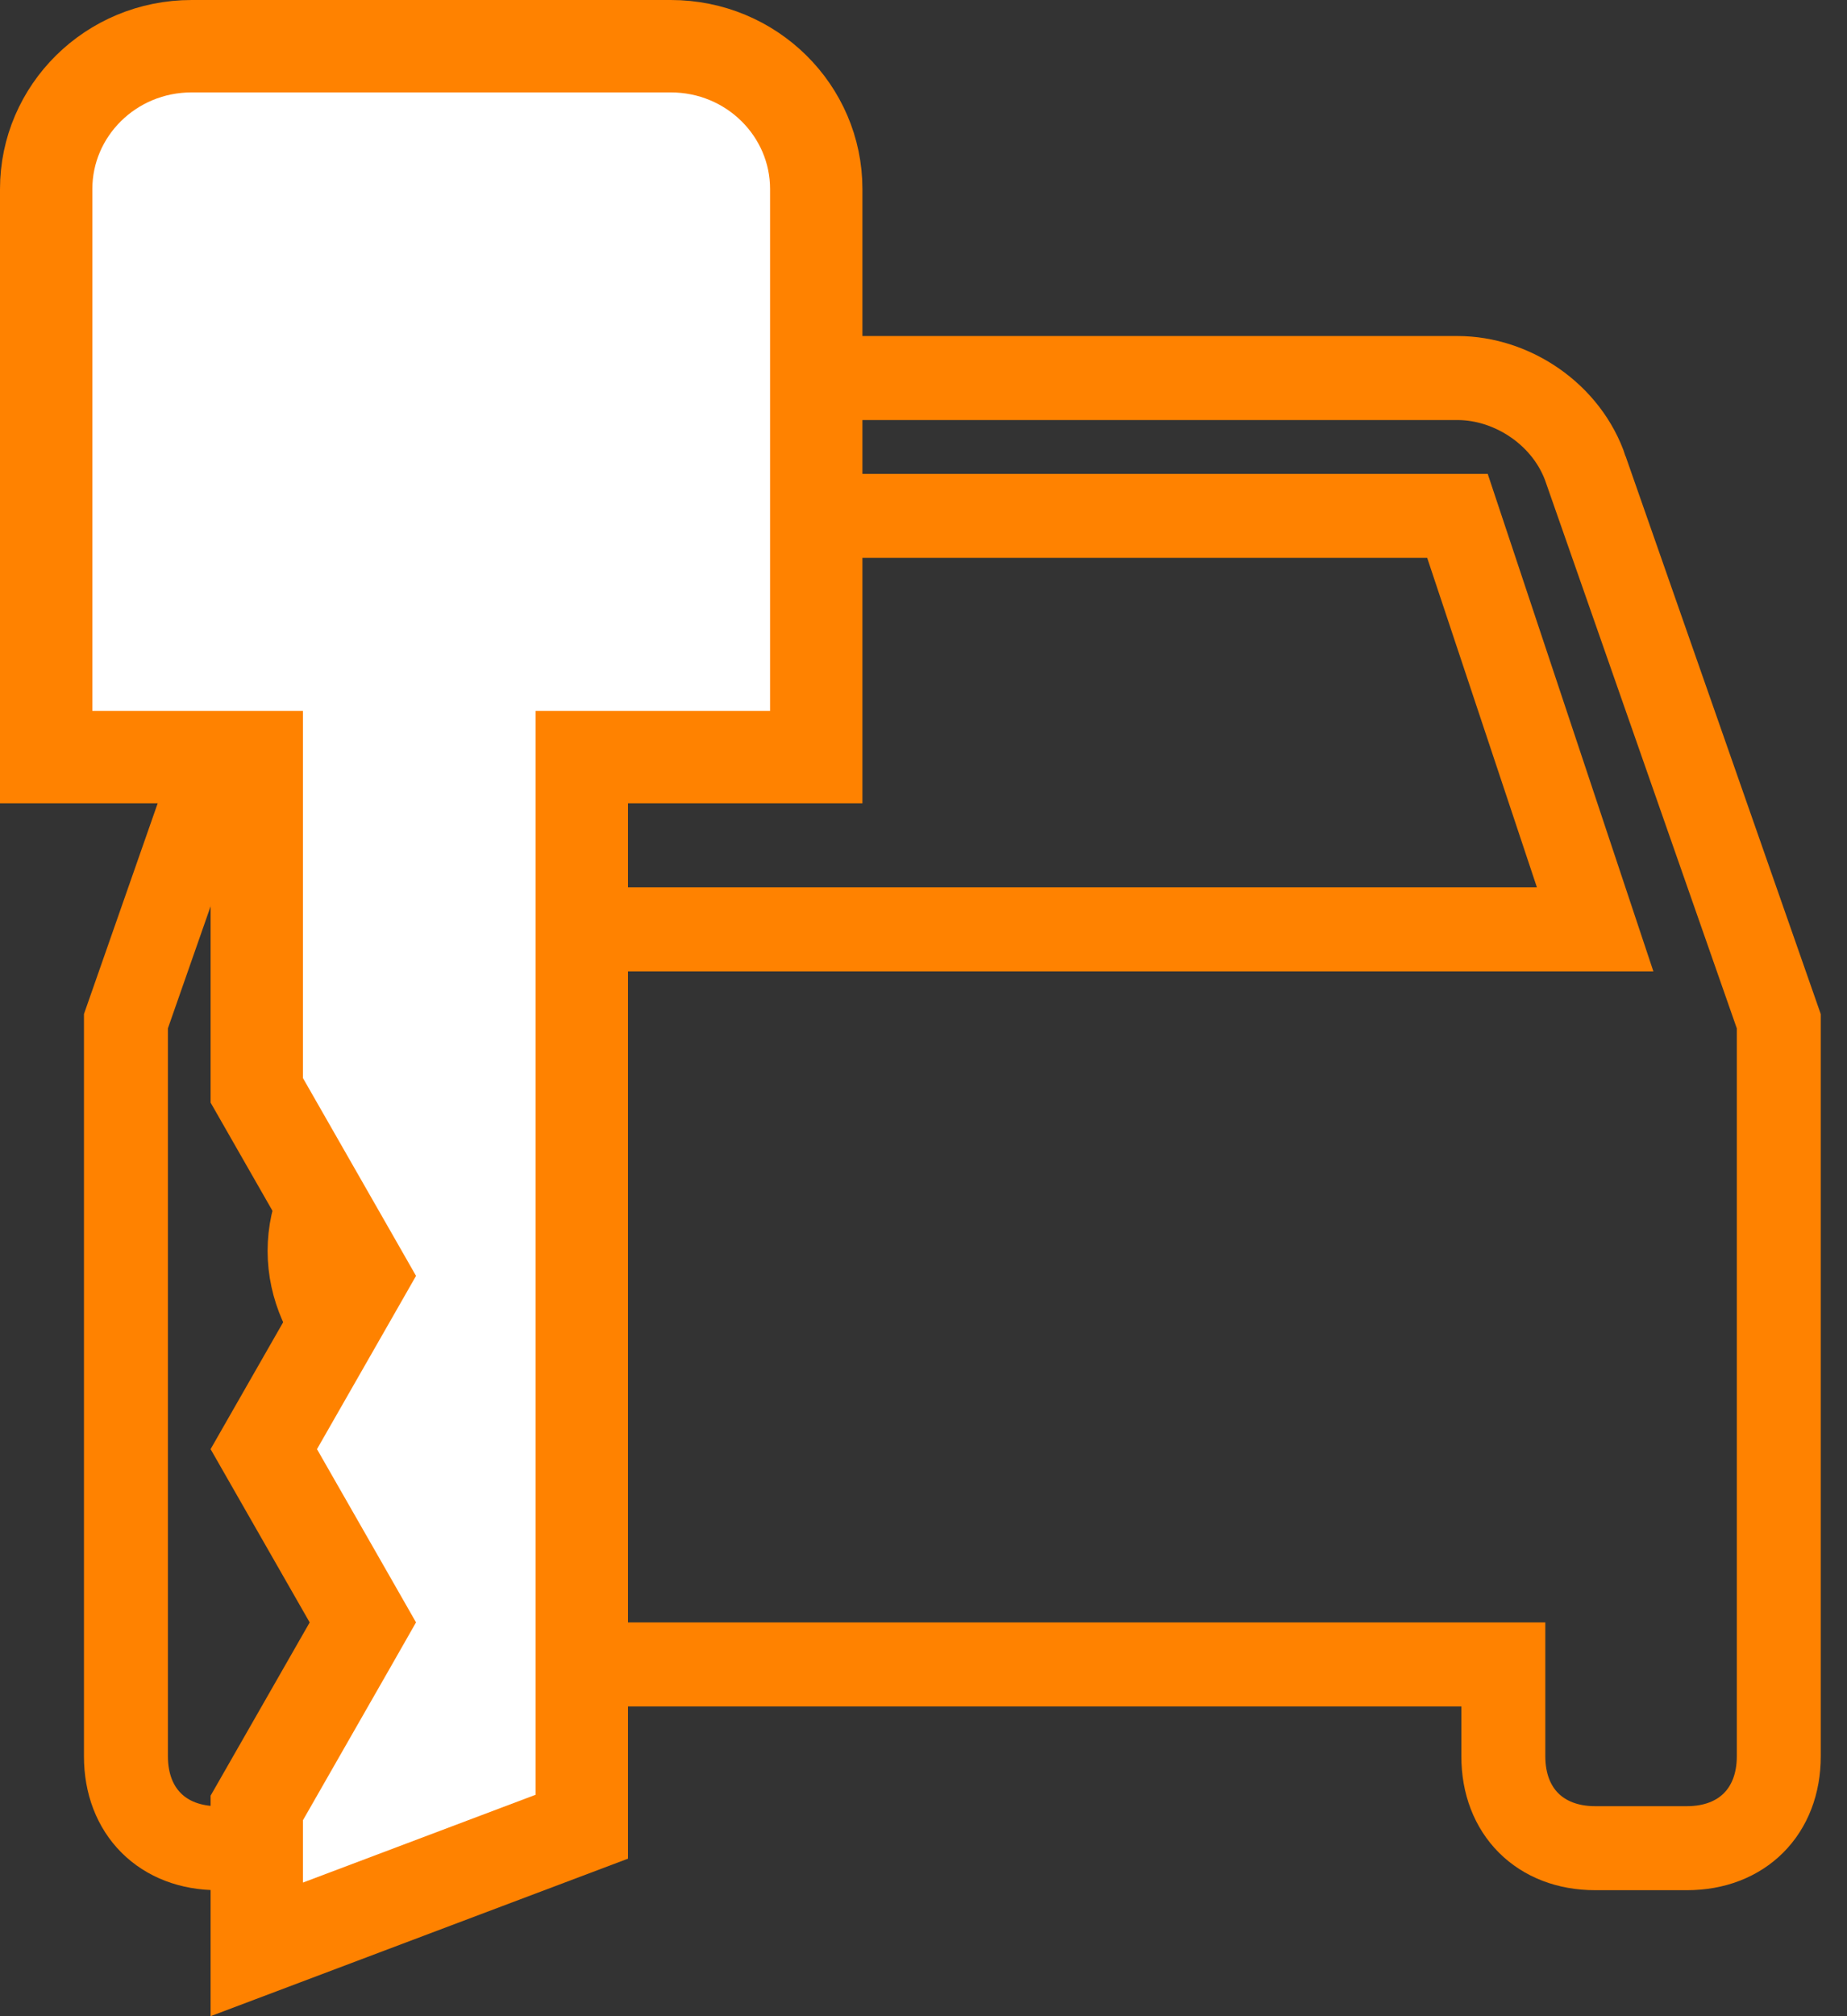 <svg width="44" height="48" fill="none" xmlns="http://www.w3.org/2000/svg"><rect width="100%" height="100%" fill="#333333" stroke="none"/><path stroke="#FF8200" stroke-width="2" d="M6 6h9v6H6z"/><path d="M37.781 11.188C37.344 9.874 36.031 9 34.72 9H10.656c-1.531 0-2.625.875-3.062 2.188L3 24.312v17.5C3 43.126 3.875 44 5.188 44h2.187c1.313 0 2.188-.875 2.188-2.187v-2.188h26.25v2.188c0 1.312.875 2.187 2.187 2.187h2.188c1.312 0 2.187-.875 2.187-2.187v-17.5l-4.594-13.125zM10.656 33.063c-1.75 0-3.281-1.532-3.281-3.282s1.531-3.28 3.281-3.28c1.75 0 3.281 1.53 3.281 3.28 0 1.75-1.53 3.282-3.28 3.282zM7.375 22.125l3.281-9.844H34.72L38 22.125H7.375z" stroke="#FF8200" stroke-width="2"/><path d="M1.1 18.025V4.5c0-1.863 1.536-3.4 3.465-3.4H15.98c1.929 0 3.465 1.537 3.465 3.4v13.525H13.86v25.464l-7.743 2.92v-3.367l2.215-3.87.312-.547-.312-.546L6.284 34.5l2.048-3.579.312-.546-.312-.546-2.215-3.871v-7.933H1.1z" fill="#fff" stroke="#FF8200" stroke-width="2.2"/></svg>